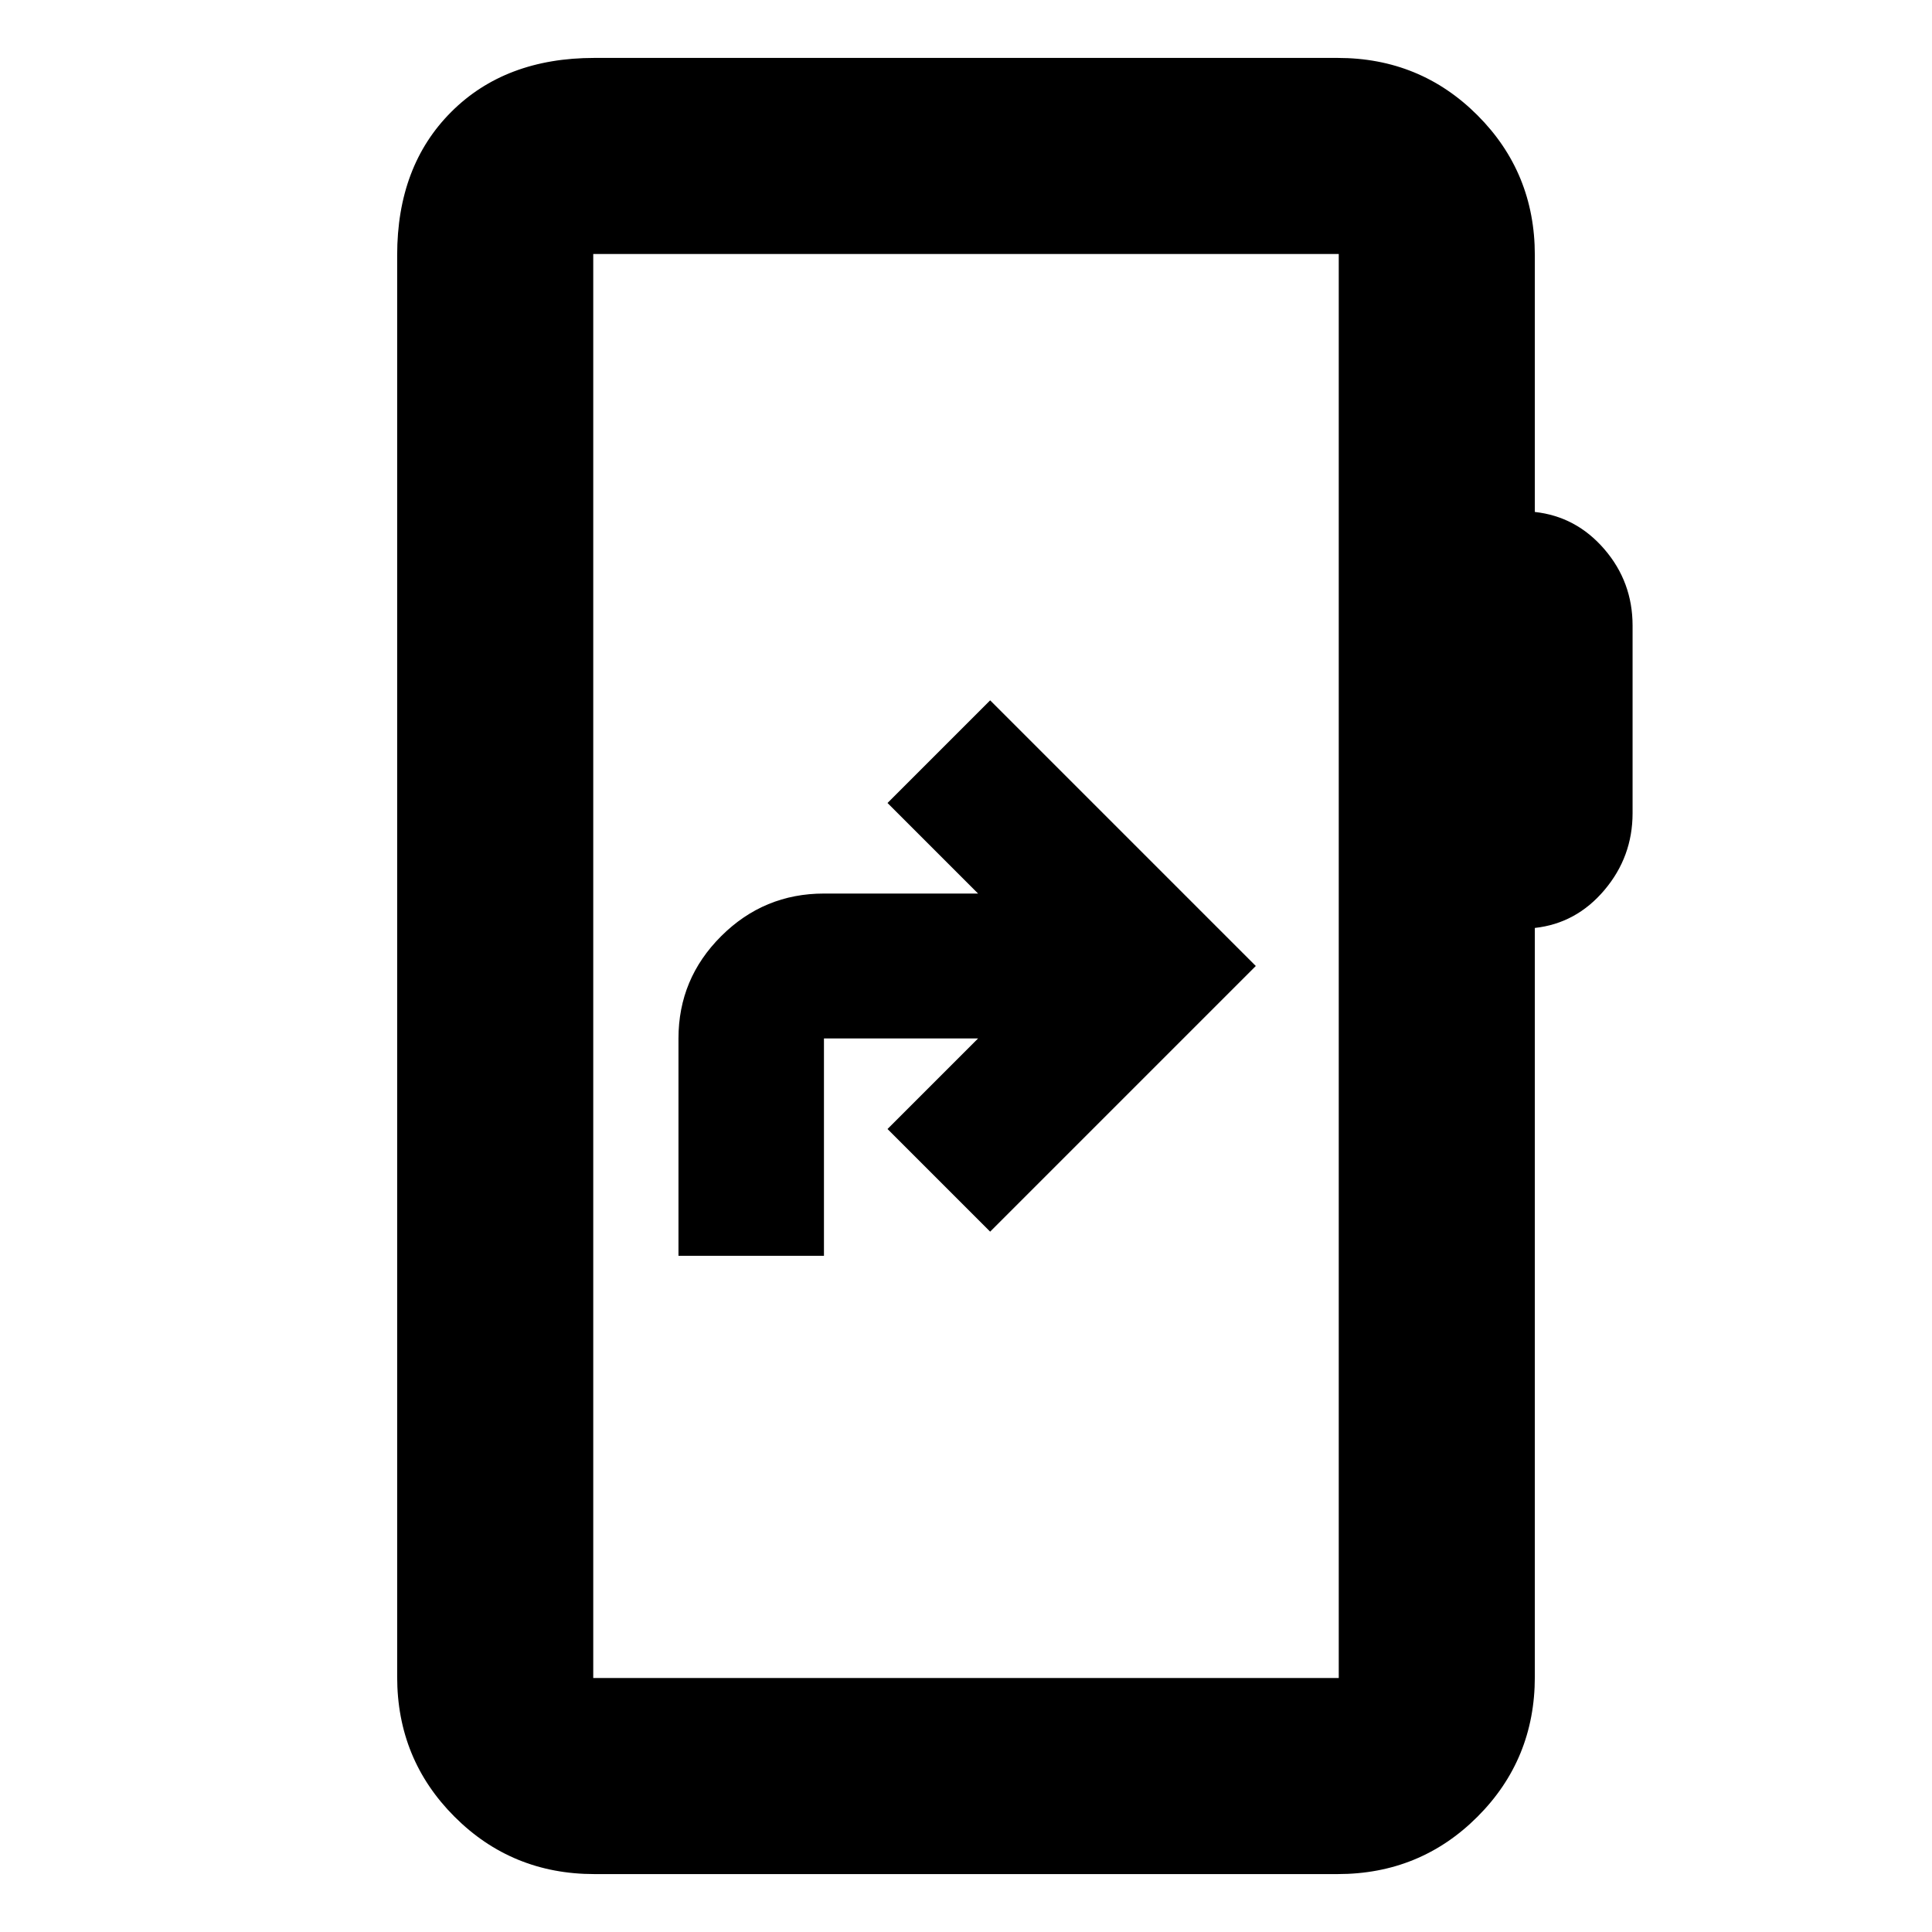 <svg xmlns="http://www.w3.org/2000/svg" height="20" viewBox="0 -960 960 960" width="20"><path d="M337.13-336h72.29v-108H486l-45 45 51 51 132-132-132-132-51 51 45 45h-76.58q-29.82 0-51.05 21.15-21.24 21.15-21.24 50.85v108ZM295.35-28.78q-41.01 0-69.5-28.5-28.5-28.5-28.5-69.5v-706.44q0-44.3 26.85-71.15 26.84-26.85 71.15-26.85h369.3q41.01 0 69.5 28.5 28.5 28.5 28.5 69.5v127.61q20.57 2.26 34.57 18.52 14 16.26 14 37.96v93.17q0 21.7-14 38.24-14 16.55-34.57 18.81v372.13q0 41-28.5 69.5-28.49 28.5-69.5 28.5h-369.3Zm-.57-97.44h370.44v-707.56H294.78v707.56Zm0 0v-707.56 707.56Z"/></svg>